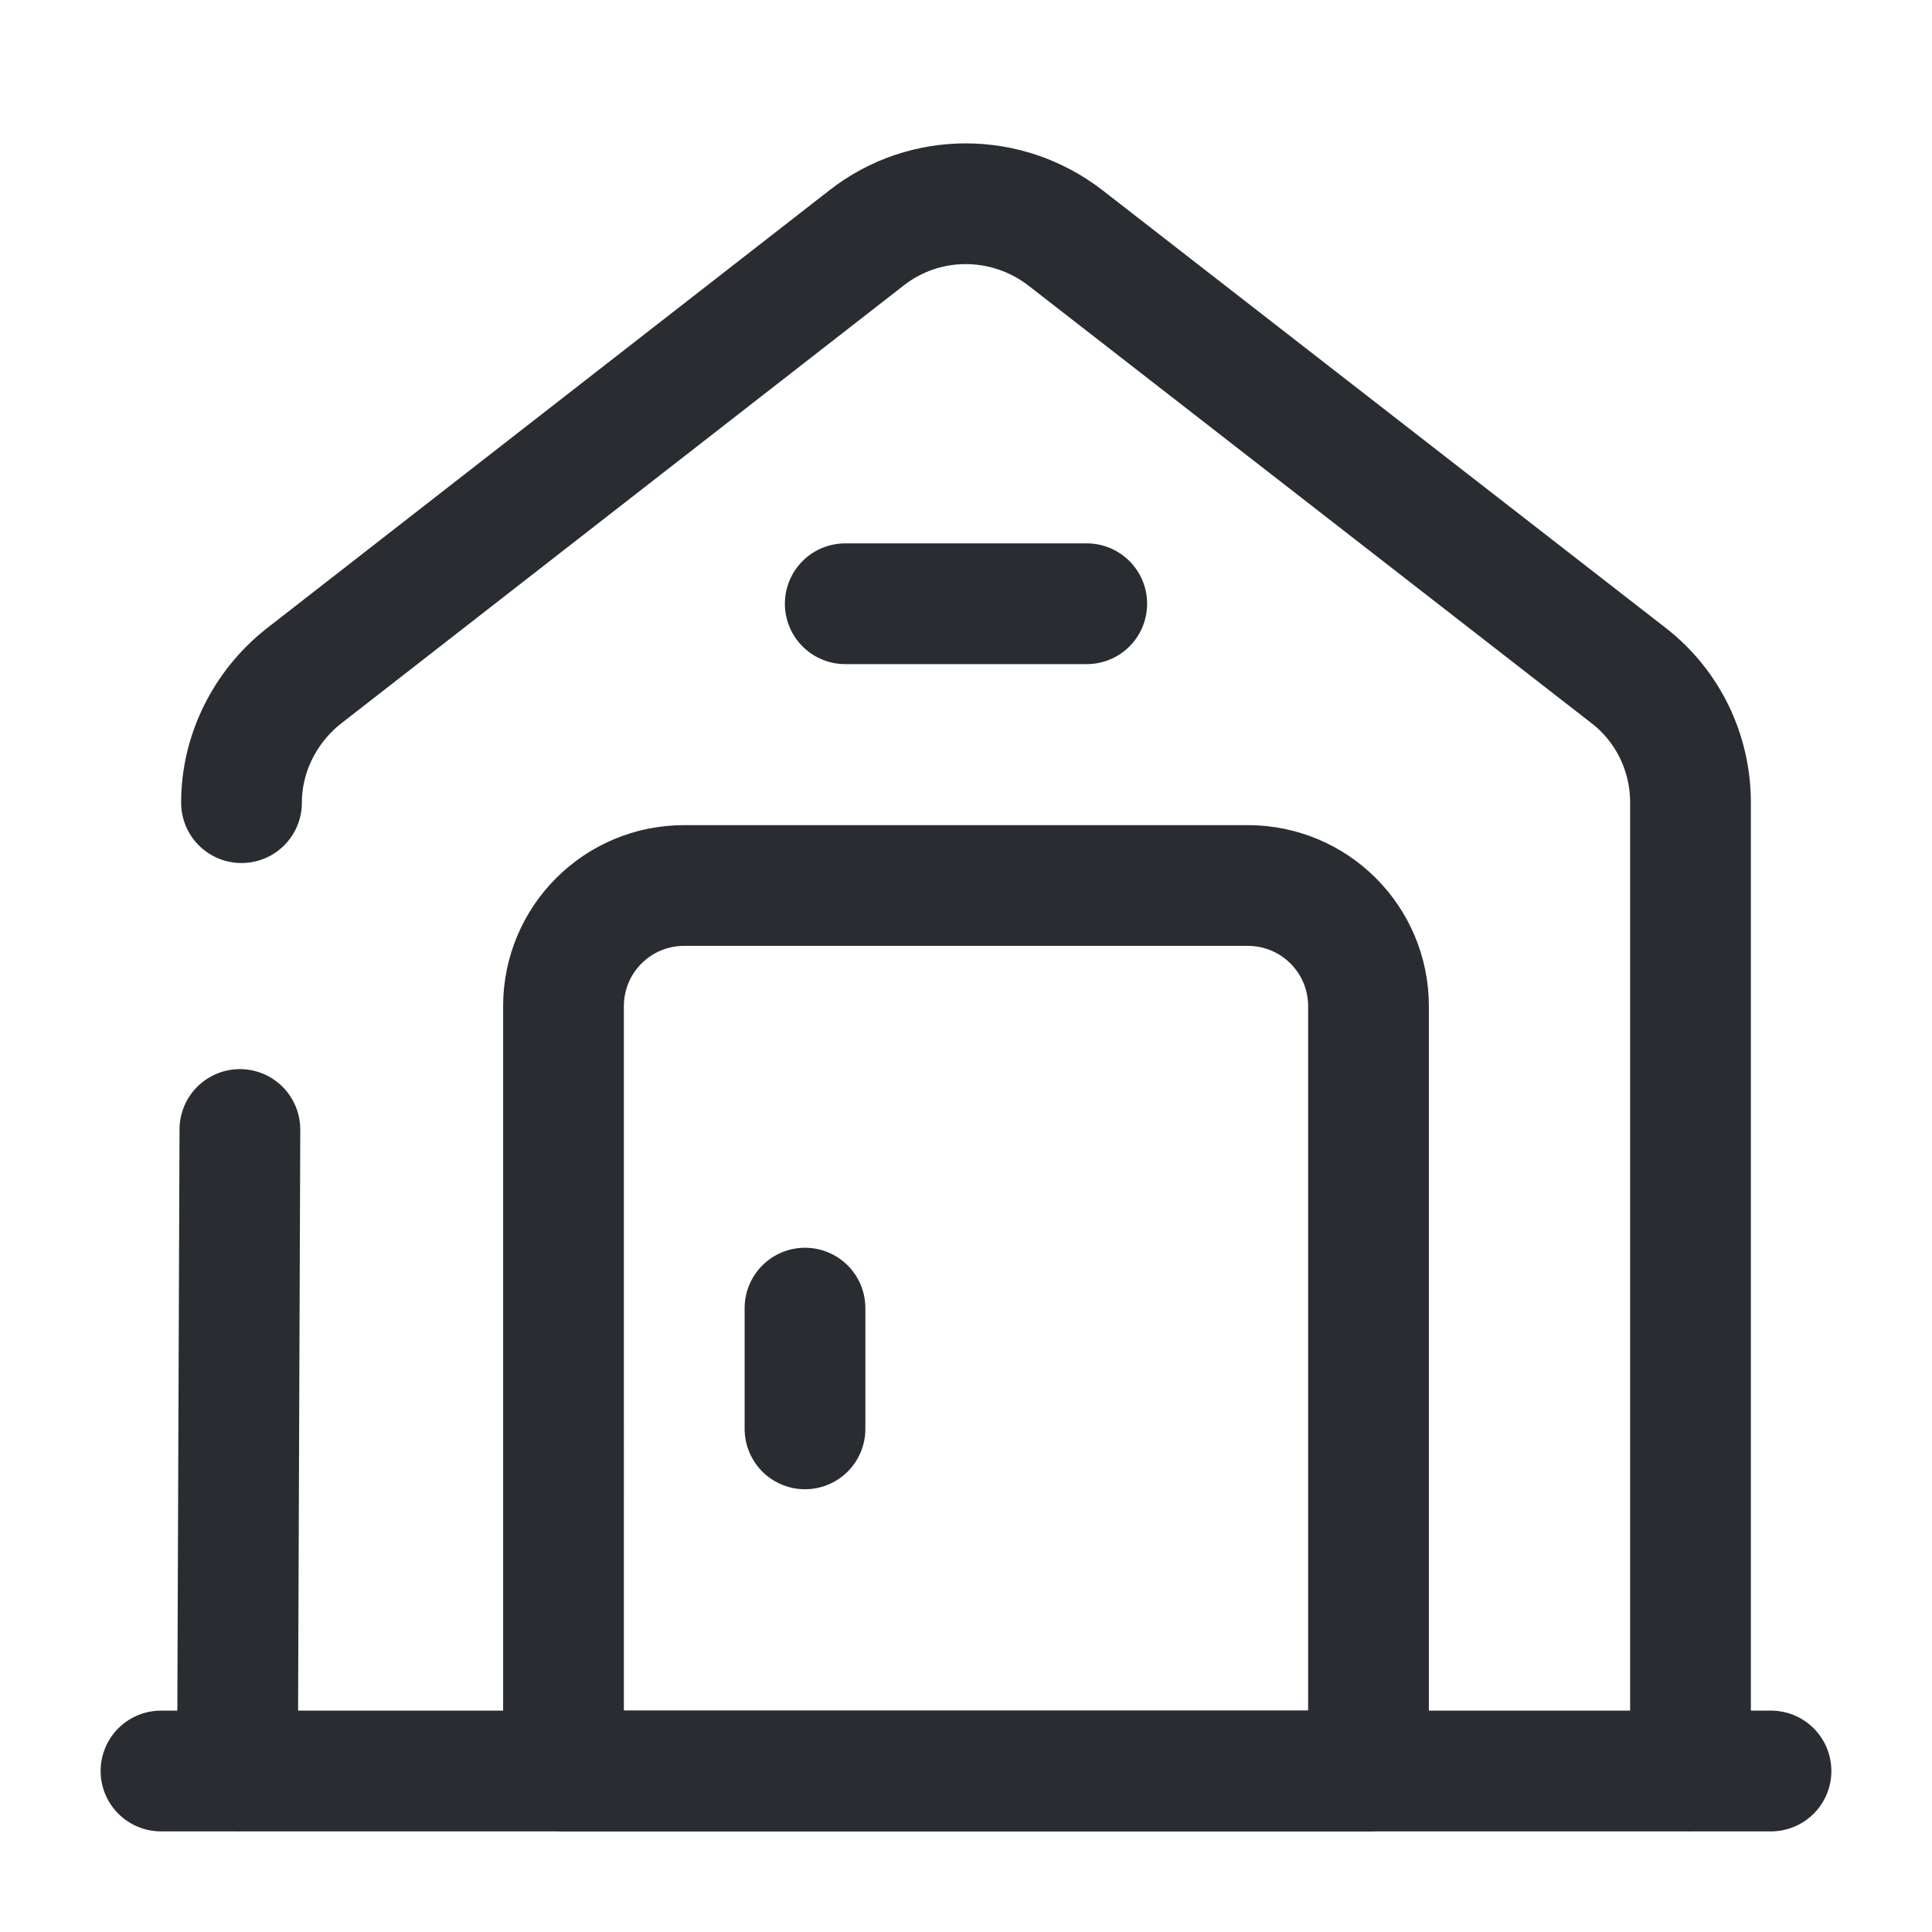 <svg width="24" height="24" fill="none" xmlns="http://www.w3.org/2000/svg"><path d="M2 22h20M3 9.971c0-.61.29-1.19.77-1.57l7-5.45c.72-.56 1.73-.56 2.46 0l7 5.44c.49.38.77.96.77 1.58v12.03M2.95 22.001l.03-7.97" stroke="#292D32" stroke-width="1.5" stroke-miterlimit="10" stroke-linecap="round" stroke-linejoin="round"/><path d="M15.5 11h-7c-.83 0-1.5.67-1.5 1.5V22h10v-9.5c0-.83-.67-1.5-1.5-1.5ZM10 16.25v1.5M10.5 7.5h3" stroke="#292D32" stroke-width="1.5" stroke-miterlimit="10" stroke-linecap="round" stroke-linejoin="round"/></svg>